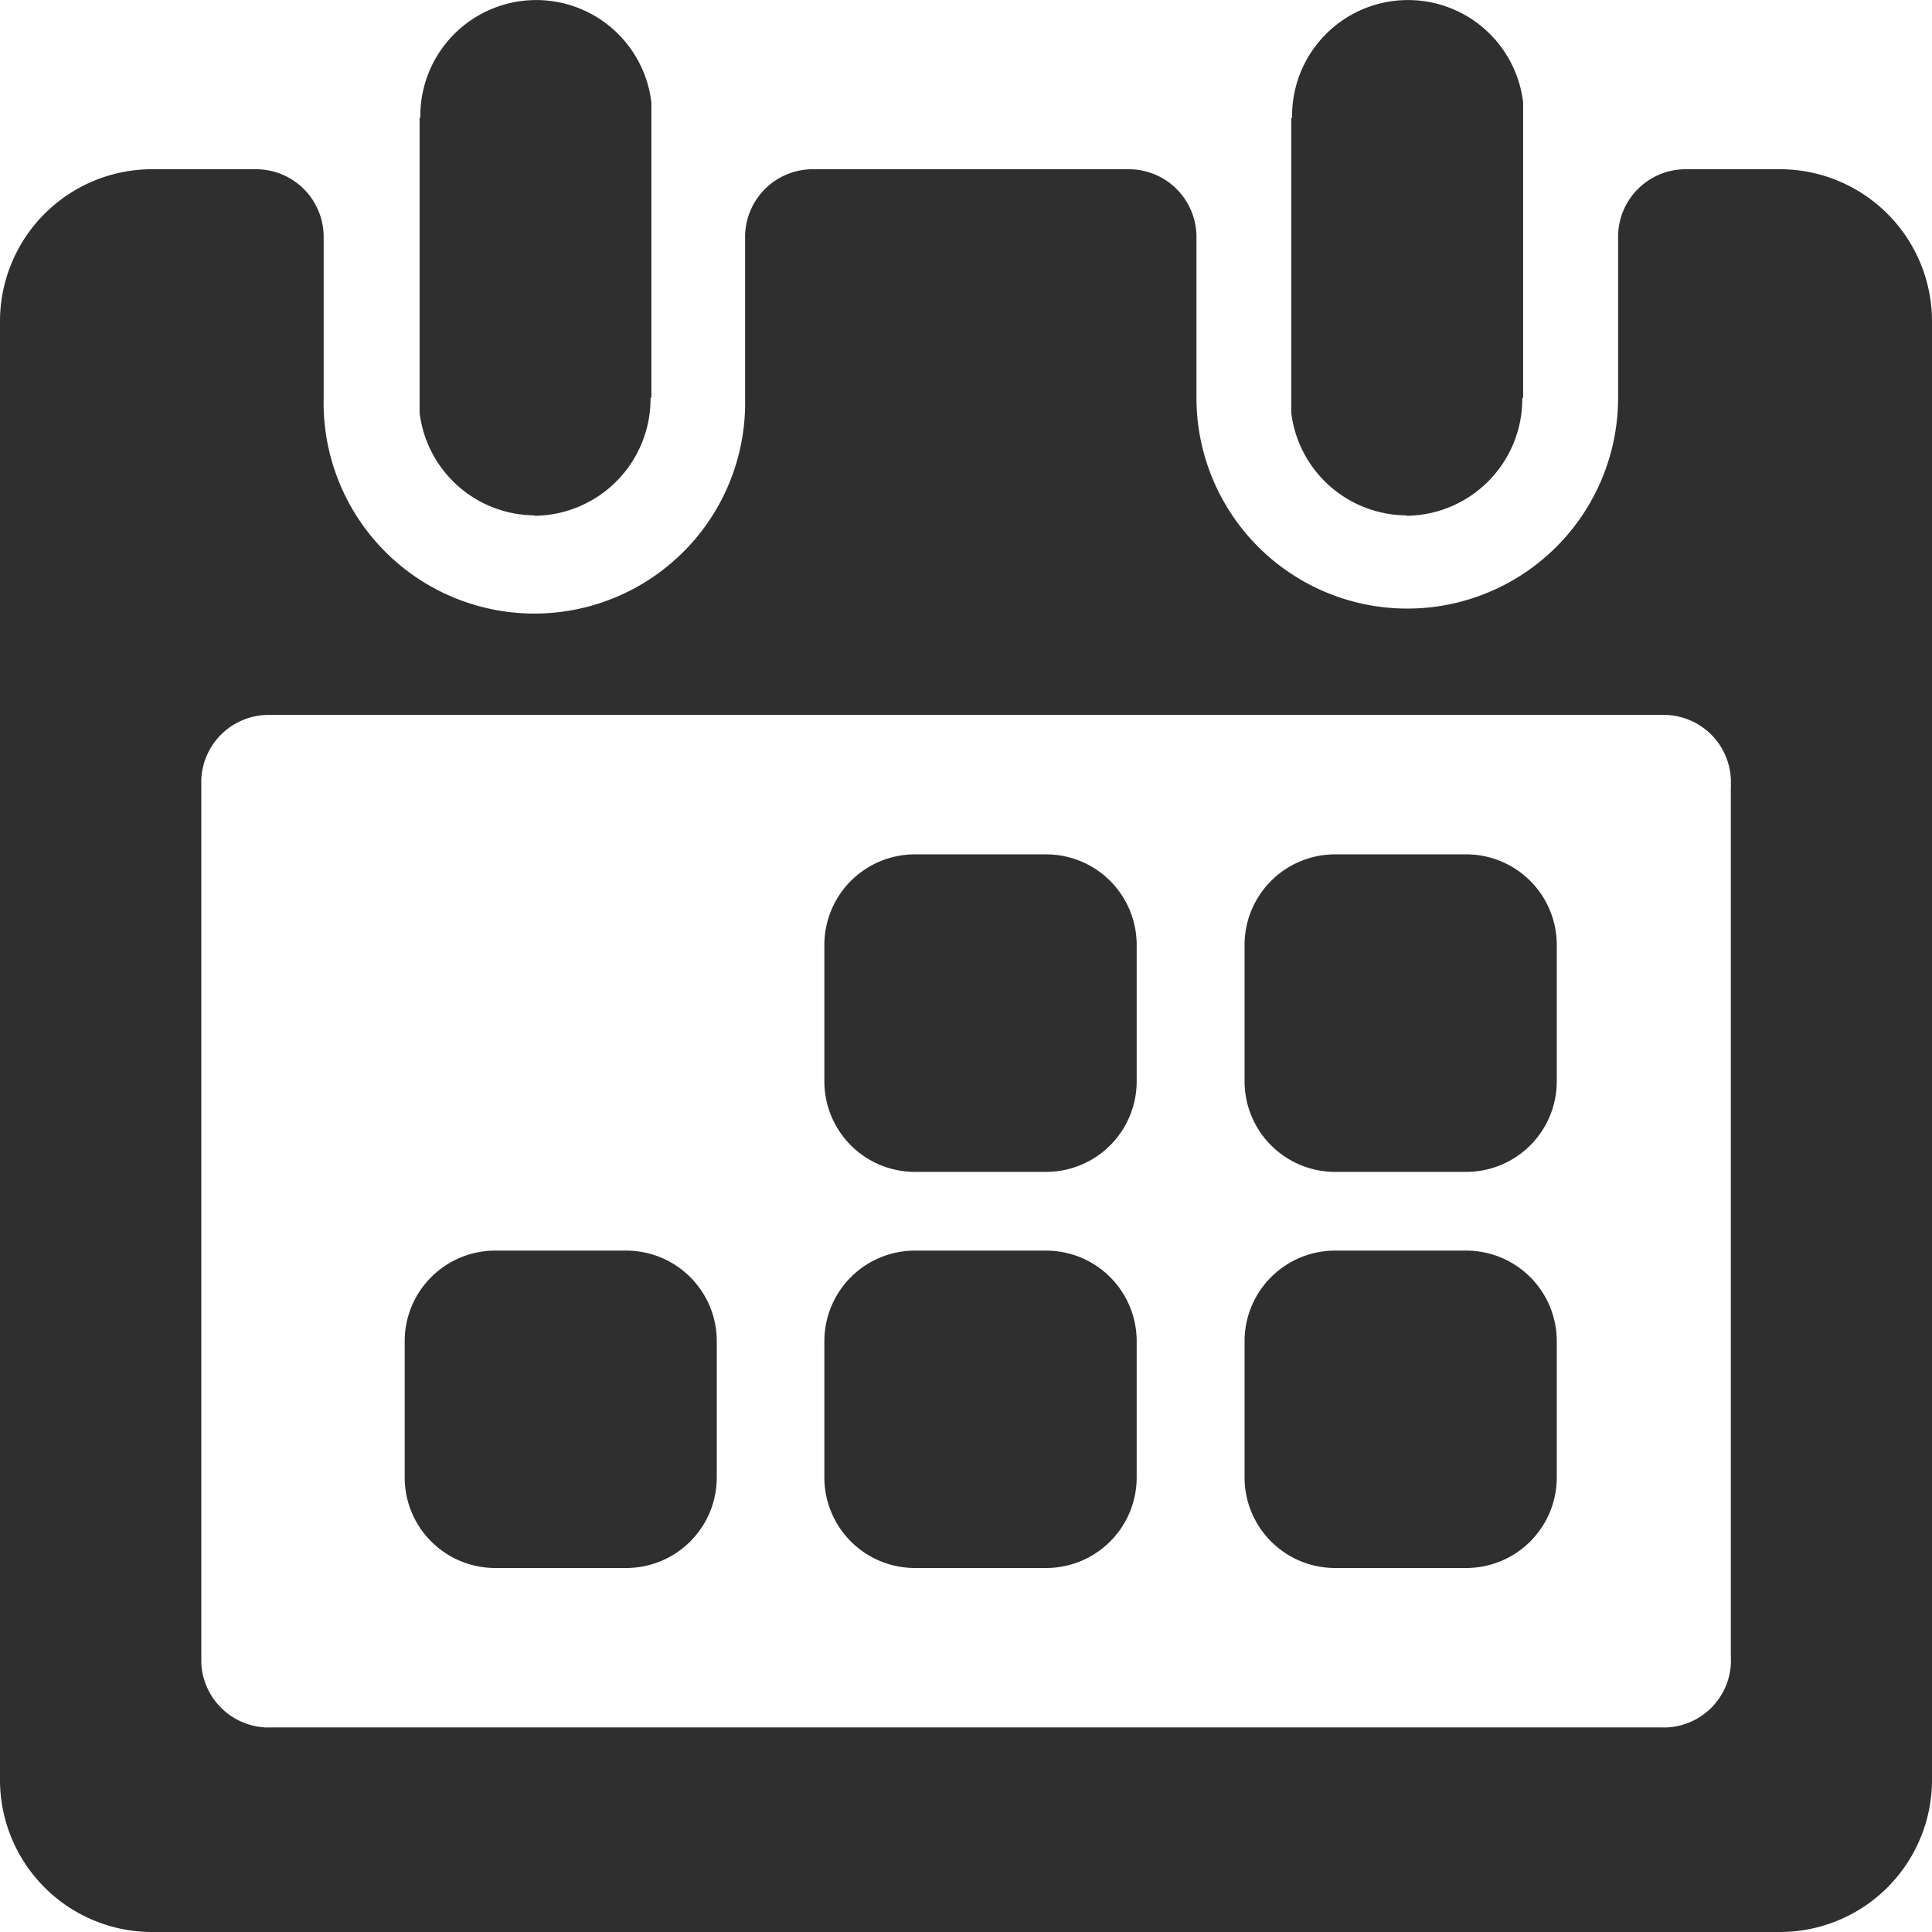 <svg xmlns="http://www.w3.org/2000/svg" width="32" height="32" viewBox="0 0 32 32">
  <defs>
    <style>
      .cls-1 {
        fill: #2f2f2f;
        fill-rule: evenodd;
      }
    </style>
  </defs>
  <path id="calendar" class="cls-1" d="M374.388,384.714h-2.2a1.5,1.5,0,0,0-1.485,1.51v2.238a1.5,1.5,0,0,0,1.485,1.509h2.2a1.5,1.5,0,0,0,1.484-1.509v-2.238a1.5,1.5,0,0,0-1.484-1.51h0Zm6.954,0h-2.2a1.5,1.5,0,0,0-1.488,1.51v2.238a1.5,1.5,0,0,0,1.488,1.509h2.2a1.5,1.5,0,0,0,1.485-1.509v-2.238a1.5,1.5,0,0,0-1.485-1.51h0Zm0-6.563h-2.2a1.5,1.5,0,0,0-1.488,1.509V381.9a1.5,1.5,0,0,0,1.488,1.51h2.2a1.5,1.5,0,0,0,1.485-1.51V379.66a1.5,1.5,0,0,0-1.485-1.509h0Zm6.958,0h-2.2a1.5,1.5,0,0,0-1.486,1.509V381.9a1.5,1.5,0,0,0,1.486,1.51h2.2a1.5,1.5,0,0,0,1.485-1.51V379.66a1.5,1.5,0,0,0-1.485-1.509h0Zm0,6.563h-2.2a1.5,1.5,0,0,0-1.486,1.51v2.238a1.5,1.5,0,0,0,1.486,1.509h2.2a1.5,1.5,0,0,0,1.485-1.509v-2.238a1.5,1.5,0,0,0-1.485-1.51h0Zm5.2-17.911h-1.59a1.119,1.119,0,0,0-1.109,1.131v2.654a3.492,3.492,0,1,1-6.984,0v-2.654a1.121,1.121,0,0,0-1.112-1.131h-5.252a1.122,1.122,0,0,0-1.112,1.131v2.654a3.491,3.491,0,1,1-6.98,0v-2.654a1.121,1.121,0,0,0-1.112-1.131H366.5a2.52,2.52,0,0,0-2.5,2.54v24.116A2.52,2.52,0,0,0,366.5,396h27a2.52,2.52,0,0,0,2.5-2.541V369.343a2.52,2.52,0,0,0-2.5-2.54h0Zm-0.831,24.681a0.435,0.435,0,0,1,0,.072,1.114,1.114,0,0,1-1.051,1.055,0.273,0.273,0,0,1-.057,0,0.246,0.246,0,0,1-.054,0H368.5a0.283,0.283,0,0,1-.058,0,0.288,0.288,0,0,1-.057,0,1.12,1.12,0,0,1-1.051-1.068v-14.63a1.118,1.118,0,0,1,1.108-1.072h23.118a1.114,1.114,0,0,1,1.108,1.055,0.441,0.441,0,0,1,0,.072,0.423,0.423,0,0,1,0,.073v14.37a0.453,0.453,0,0,1,0,.073h0Zm-5.377-18.941a1.937,1.937,0,0,0,1.922-1.955h0.014V365.7a1.92,1.92,0,0,0-3.827.252h-0.014v4.884a1.934,1.934,0,0,0,1.9,1.7h0Zm-14.439,0a1.939,1.939,0,0,0,1.922-1.955h0.014V365.7a1.92,1.92,0,0,0-3.827.252H370.95v4.884a1.931,1.931,0,0,0,1.905,1.7h0Z" transform="translate(-364 -364)"/>
</svg>
